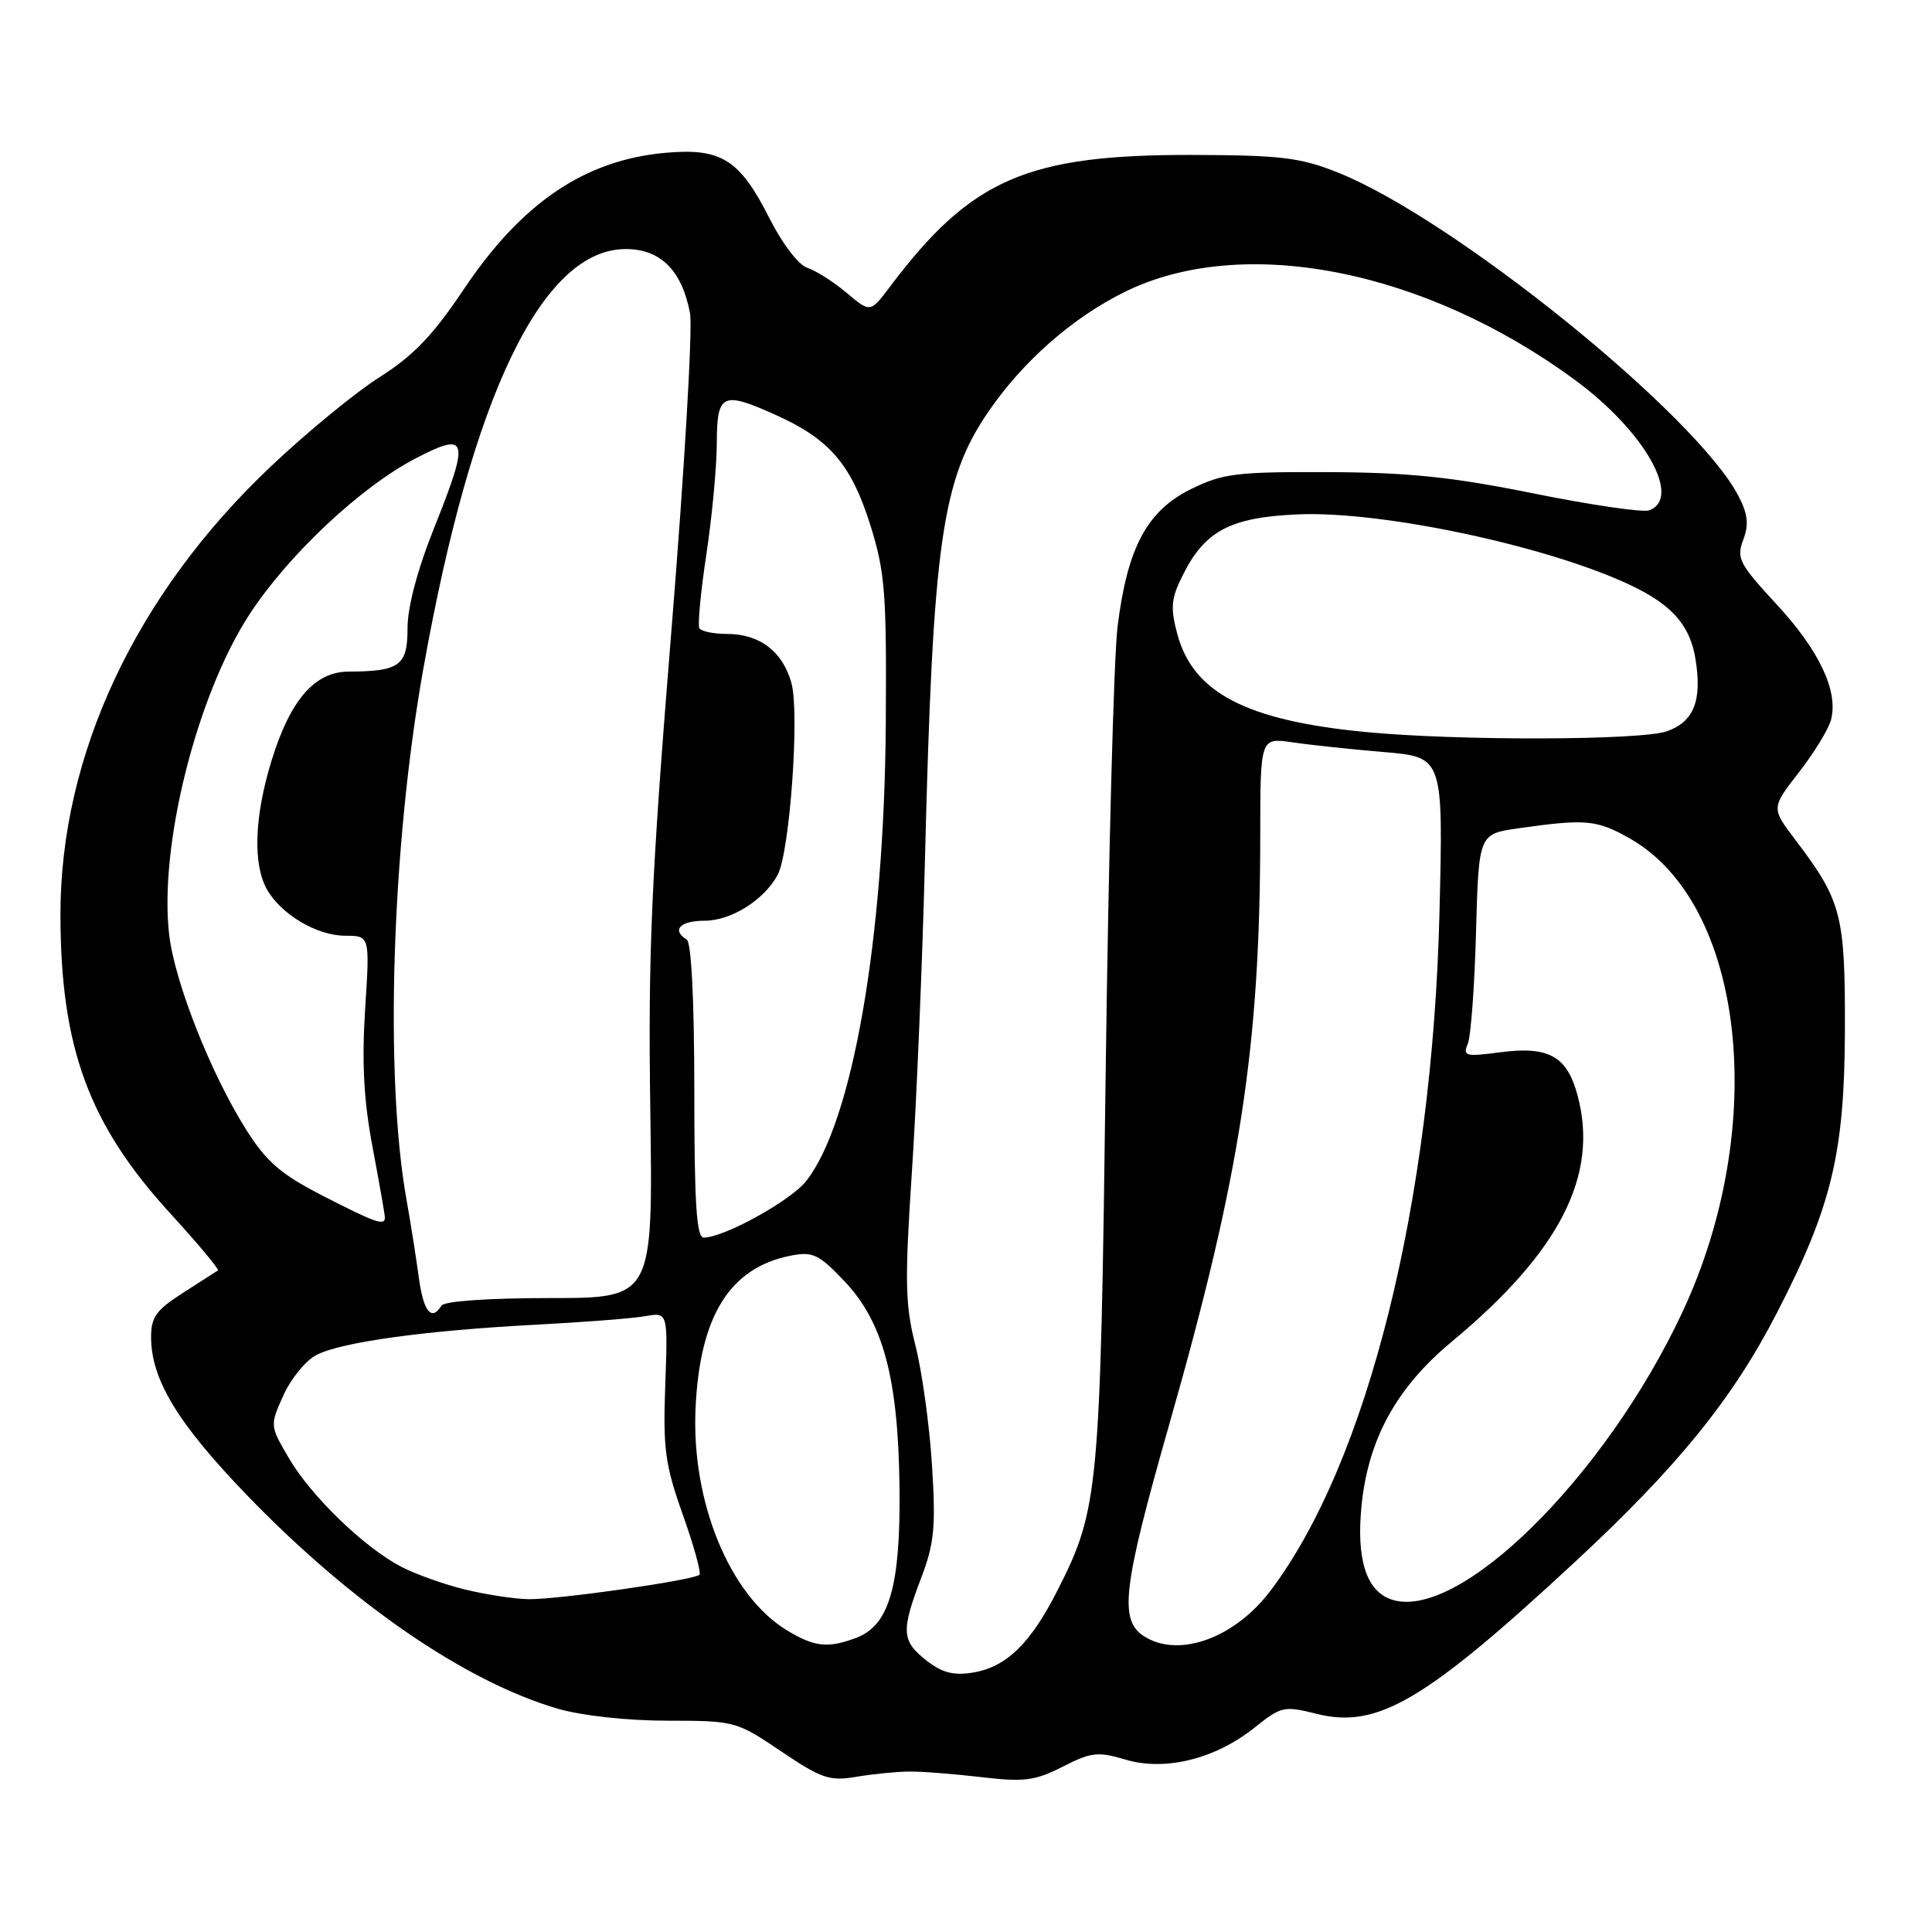 <?xml version="1.0" encoding="UTF-8" standalone="no"?>
<!DOCTYPE svg PUBLIC "-//W3C//DTD SVG 1.1//EN" "http://www.w3.org/Graphics/SVG/1.1/DTD/svg11.dtd" >
<svg xmlns="http://www.w3.org/2000/svg" xmlns:xlink="http://www.w3.org/1999/xlink" version="1.1" viewBox="0 0 256 256">
 <g >
 <path fill="currentColor"
d=" M 120.50 234.74 C 122.15 234.72 126.44 235.06 130.04 235.48 C 135.72 236.15 137.15 235.96 140.82 234.09 C 144.59 232.17 145.49 232.07 149.11 233.15 C 154.36 234.73 161.02 233.08 166.22 228.93 C 169.75 226.10 170.16 226.01 174.40 227.08 C 182.50 229.12 188.76 225.45 208.74 206.92 C 222.26 194.38 229.58 185.36 235.43 174.00 C 242.71 159.88 244.41 152.80 244.46 136.50 C 244.50 121.19 244.03 119.38 237.89 111.28 C 234.69 107.06 234.69 107.06 238.38 102.32 C 240.40 99.72 242.32 96.58 242.63 95.35 C 243.59 91.53 241.05 86.17 235.39 80.06 C 230.46 74.73 230.06 73.96 230.98 71.55 C 231.75 69.52 231.61 68.14 230.37 65.75 C 224.80 54.98 192.57 28.95 177.25 22.85 C 172.28 20.87 169.68 20.56 158.00 20.53 C 136.07 20.48 128.67 23.71 117.91 38.01 C 115.32 41.45 115.32 41.45 112.17 38.79 C 110.43 37.33 108.10 35.85 106.98 35.49 C 105.83 35.13 103.66 32.30 101.97 28.95 C 98.02 21.12 95.57 19.58 88.15 20.25 C 77.46 21.22 69.13 26.87 61.44 38.35 C 57.40 44.40 54.76 47.15 50.32 49.96 C 47.12 51.98 40.59 57.34 35.82 61.87 C 17.96 78.78 7.99 100.07 8.01 121.21 C 8.03 138.82 11.76 148.98 22.57 160.79 C 26.24 164.81 29.08 168.20 28.87 168.34 C 28.67 168.47 26.59 169.81 24.25 171.31 C 20.67 173.60 20.00 174.54 20.02 177.26 C 20.06 182.84 23.58 188.63 32.65 198.04 C 46.53 212.44 61.66 222.84 73.93 226.42 C 77.11 227.34 83.13 228.00 88.43 228.00 C 97.37 228.01 97.58 228.06 103.50 232.06 C 108.86 235.68 109.93 236.04 113.50 235.43 C 115.70 235.06 118.85 234.75 120.50 234.74 Z  M 122.75 220.02 C 119.46 217.43 119.38 216.14 122.05 209.11 C 123.81 204.49 124.01 202.34 123.49 194.11 C 123.16 188.82 122.17 181.70 121.30 178.28 C 119.93 172.89 119.87 169.81 120.83 155.28 C 121.45 146.05 122.22 127.47 122.56 114.00 C 123.61 71.72 124.78 63.55 131.03 54.46 C 135.59 47.83 142.10 42.12 148.97 38.71 C 164.61 30.96 188.75 35.67 208.72 50.37 C 217.89 57.12 222.91 65.95 218.54 67.62 C 217.73 67.93 210.87 66.93 203.29 65.40 C 192.42 63.20 186.64 62.60 176.00 62.56 C 163.85 62.51 162.03 62.73 157.81 64.81 C 151.98 67.68 149.37 72.57 148.08 83.07 C 147.58 87.16 146.88 113.67 146.51 142.00 C 145.80 197.71 145.60 199.94 140.13 210.72 C 136.54 217.80 133.34 220.91 128.89 221.63 C 126.35 222.04 124.81 221.64 122.75 220.02 Z  M 104.23 216.00 C 96.70 211.40 91.61 199.06 92.16 186.69 C 92.71 174.37 96.69 167.97 104.78 166.38 C 107.69 165.81 108.49 166.19 111.86 169.73 C 117.04 175.18 119.03 182.61 119.19 197.18 C 119.33 210.15 117.84 215.35 113.48 217.01 C 109.71 218.44 107.91 218.24 104.23 216.00 Z  M 151.83 216.96 C 148.20 214.85 148.66 210.76 154.96 188.64 C 164.37 155.63 166.97 138.78 166.99 110.62 C 167.00 97.74 167.00 97.74 171.25 98.36 C 173.59 98.71 179.04 99.29 183.37 99.65 C 191.24 100.32 191.24 100.32 190.74 120.91 C 189.79 159.39 181.20 193.83 168.30 210.84 C 163.64 216.97 156.44 219.65 151.83 216.96 Z  M 184.23 211.89 C 181.00 210.70 179.71 206.50 180.41 199.50 C 181.30 190.67 185.04 183.87 192.34 177.80 C 206.70 165.88 211.89 155.72 209.03 145.13 C 207.64 139.93 205.20 138.58 198.73 139.44 C 194.19 140.04 193.81 139.94 194.49 138.30 C 194.90 137.31 195.39 130.65 195.58 123.50 C 195.94 110.50 195.94 110.50 201.22 109.75 C 210.11 108.49 211.55 108.62 215.89 111.06 C 231.17 119.65 234.48 149.13 222.94 173.84 C 212.67 195.83 193.02 215.14 184.23 211.89 Z  M 61.50 210.59 C 58.75 209.91 54.99 208.56 53.14 207.59 C 48.23 205.02 41.24 198.26 38.30 193.25 C 35.75 188.90 35.75 188.88 37.56 184.88 C 38.55 182.67 40.52 180.27 41.93 179.54 C 45.23 177.83 56.43 176.29 71.00 175.53 C 77.33 175.20 83.85 174.69 85.50 174.40 C 88.50 173.87 88.50 173.87 88.15 183.52 C 87.84 191.97 88.13 194.11 90.47 200.68 C 91.94 204.82 92.93 208.40 92.68 208.66 C 91.95 209.39 73.86 211.97 70.00 211.90 C 68.08 211.86 64.25 211.27 61.50 210.59 Z  M 55.49 169.25 C 55.14 166.64 54.41 162.03 53.87 159.00 C 50.94 142.67 51.90 112.15 56.08 88.69 C 62.56 52.30 71.86 33.00 82.93 33.00 C 87.52 33.00 90.37 35.85 91.43 41.50 C 91.80 43.43 90.68 62.45 88.95 83.75 C 86.28 116.69 85.87 126.21 86.17 147.25 C 86.52 172.00 86.52 172.00 72.82 172.00 C 64.76 172.00 58.86 172.41 58.50 173.00 C 57.18 175.14 56.10 173.80 55.49 169.25 Z  M 92.00 144.56 C 92.00 132.68 91.61 124.88 91.00 124.50 C 88.95 123.23 90.11 122.00 93.37 122.00 C 96.89 122.00 101.26 119.25 103.05 115.91 C 104.65 112.91 105.97 94.49 104.87 90.51 C 103.72 86.33 100.66 84.00 96.34 84.00 C 94.57 84.00 92.92 83.66 92.67 83.25 C 92.43 82.84 92.84 78.45 93.59 73.50 C 94.34 68.55 94.97 61.91 94.98 58.75 C 95.00 52.08 95.69 51.77 103.00 55.08 C 109.92 58.21 112.81 61.60 115.29 69.47 C 117.28 75.80 117.49 78.44 117.37 96.00 C 117.17 124.52 112.96 148.70 106.83 156.49 C 104.78 159.10 95.96 163.97 93.25 163.99 C 92.29 164.00 92.00 159.45 92.00 144.56 Z  M 42.72 158.42 C 37.23 155.60 35.31 153.95 32.64 149.72 C 27.96 142.32 23.16 130.18 22.42 123.88 C 21.04 112.16 26.05 92.17 33.05 81.42 C 38.19 73.53 47.85 64.47 55.13 60.71 C 62.01 57.15 62.26 58.09 57.57 69.84 C 55.32 75.44 54.00 80.42 54.00 83.26 C 54.00 88.20 52.97 88.96 46.20 88.99 C 41.70 89.00 38.47 92.73 35.99 100.76 C 33.72 108.11 33.48 114.44 35.35 117.81 C 37.20 121.14 41.99 123.99 45.76 123.99 C 49.01 124.00 49.01 124.00 48.38 133.75 C 47.93 140.82 48.20 145.86 49.38 152.08 C 50.27 156.80 51.00 160.96 51.00 161.33 C 51.00 162.47 49.74 162.03 42.72 158.42 Z  M 180.98 97.00 C 165.18 95.48 158.10 91.81 156.01 84.05 C 155.06 80.53 155.17 79.32 156.70 76.26 C 159.63 70.35 162.99 68.56 171.89 68.16 C 183.44 67.63 206.57 72.68 216.99 78.00 C 221.80 80.45 223.98 83.10 224.66 87.32 C 225.56 92.84 224.44 95.65 220.86 96.90 C 217.40 98.11 193.15 98.17 180.98 97.00 Z "/>
</g>
</svg>